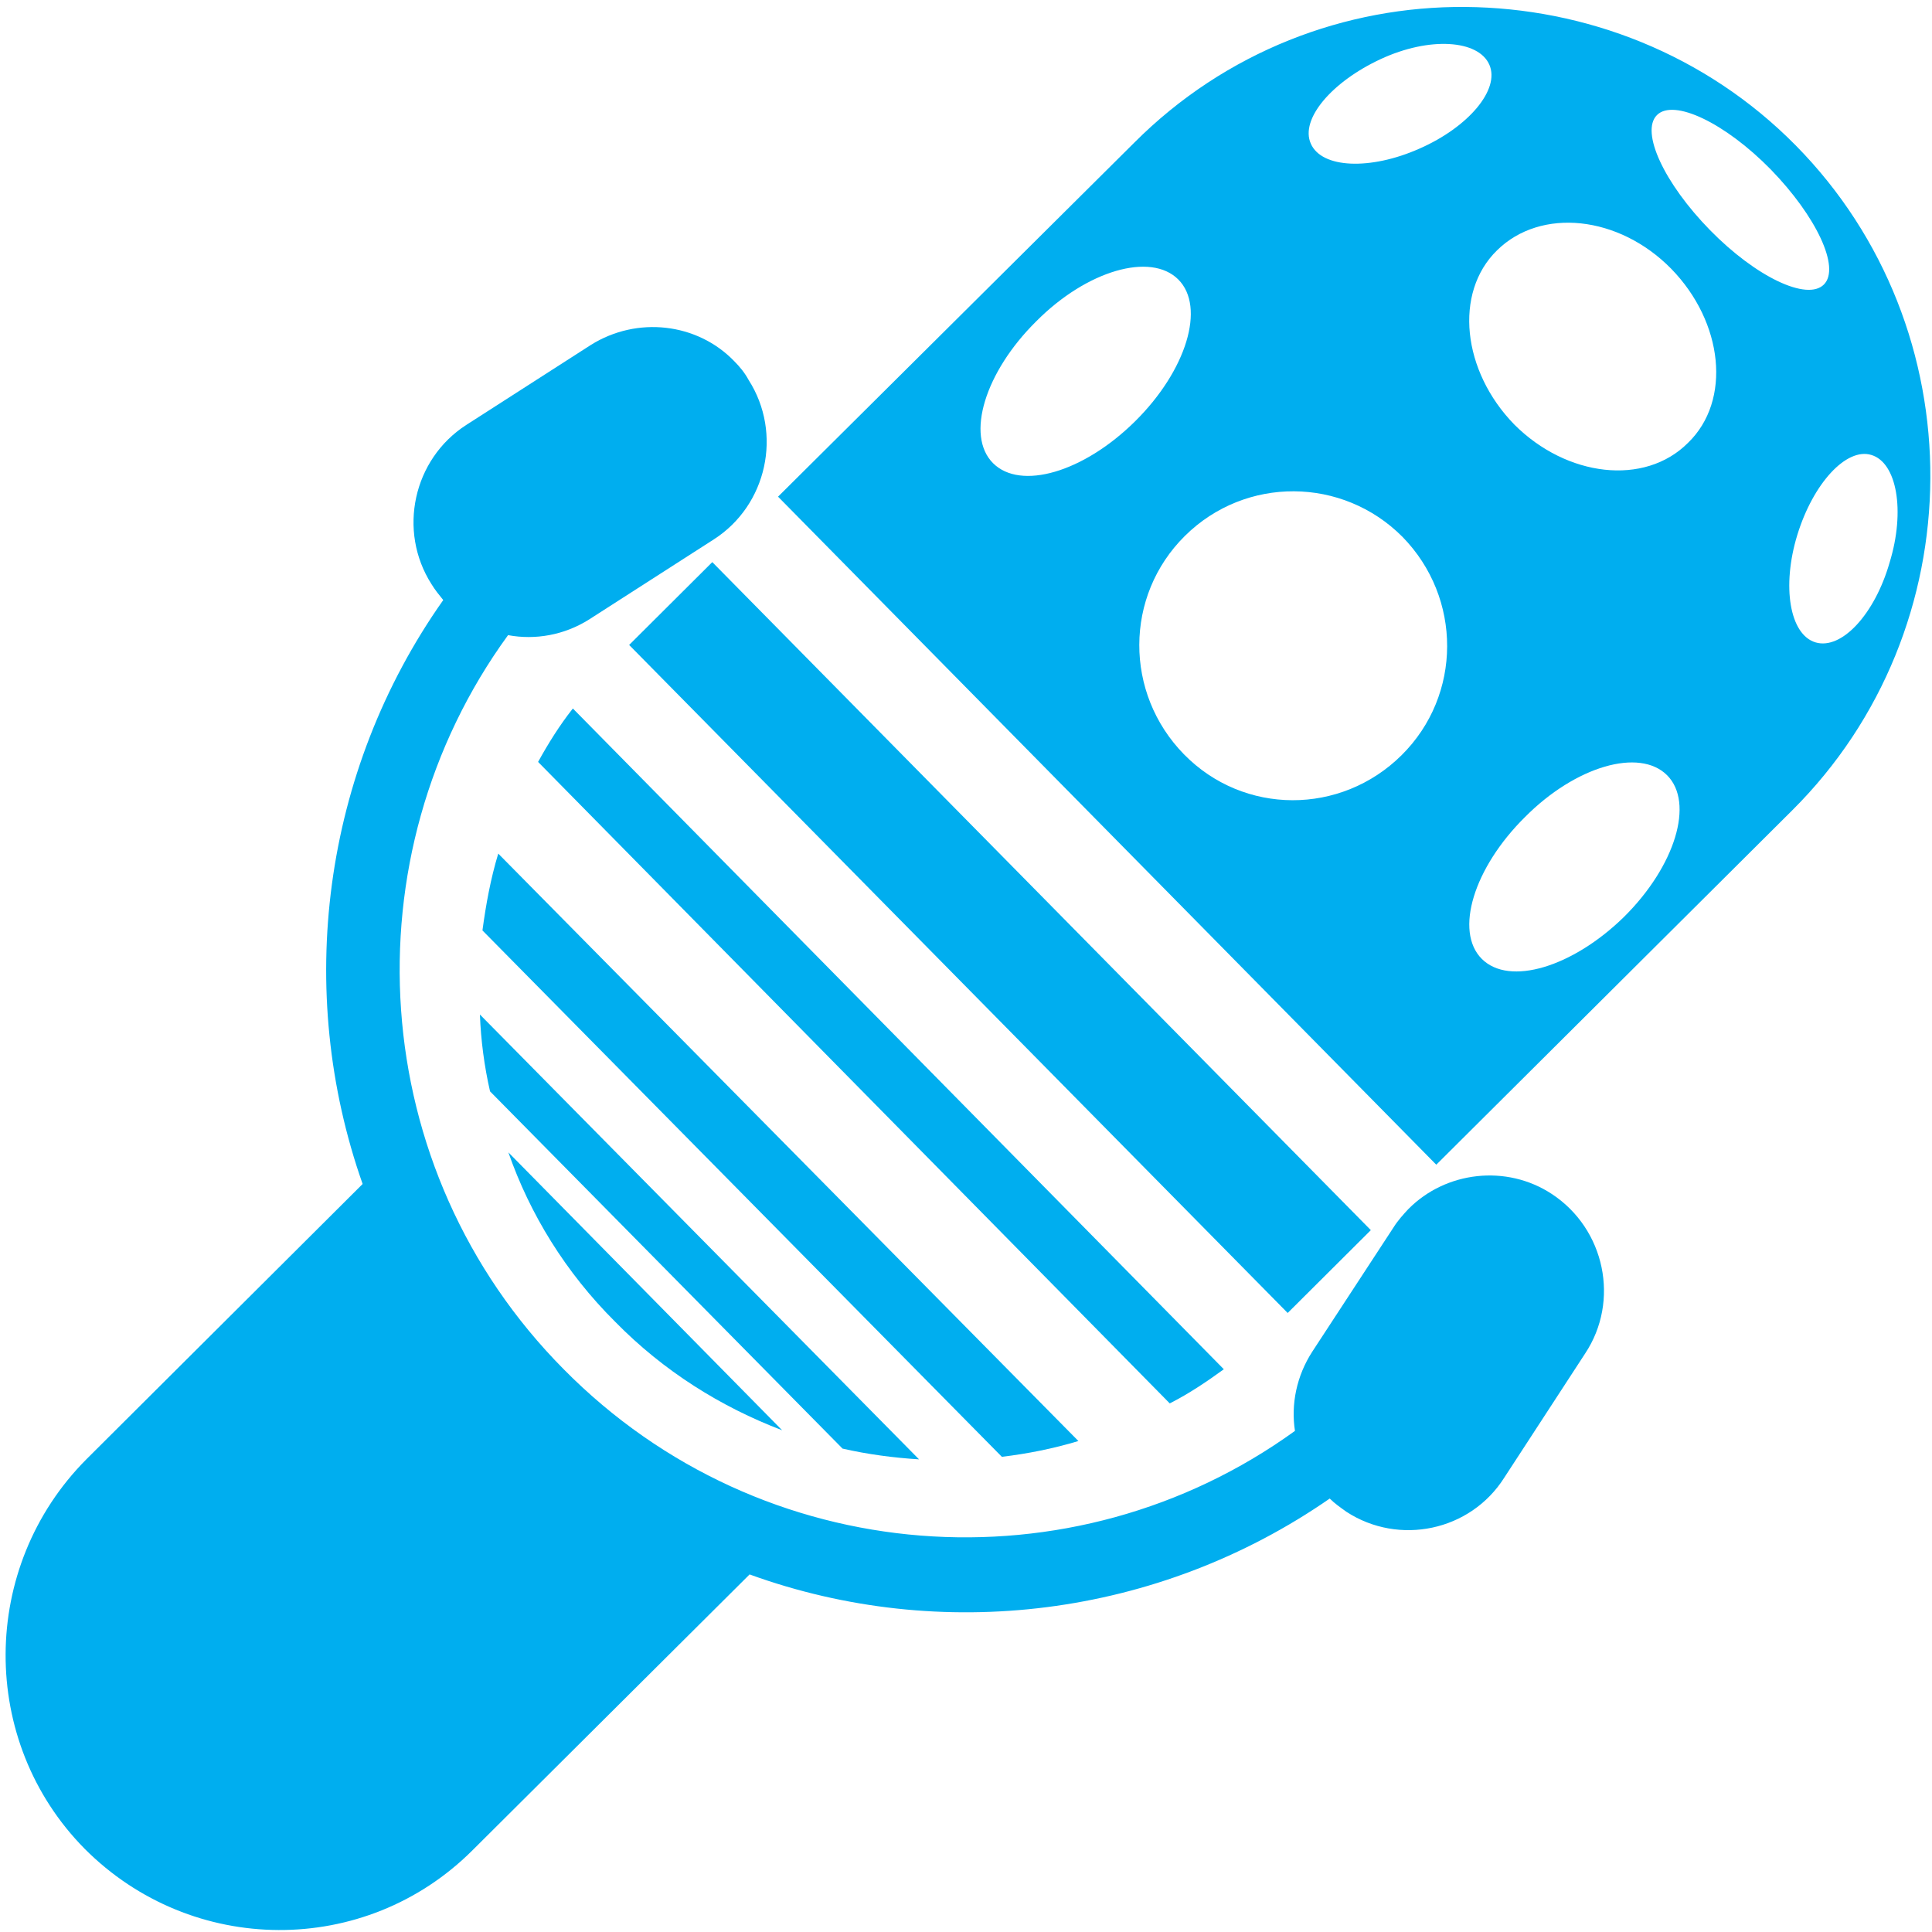 <?xml version="1.0" encoding="utf-8"?>
<!-- Generator: Adobe Illustrator 18.1.0, SVG Export Plug-In . SVG Version: 6.00 Build 0)  -->
<!DOCTYPE svg PUBLIC "-//W3C//DTD SVG 1.1//EN" "http://www.w3.org/Graphics/SVG/1.1/DTD/svg11.dtd">
<svg version="1.1" id="Layer_1" xmlns="http://www.w3.org/2000/svg" xmlns:xlink="http://www.w3.org/1999/xlink" x="0px" y="0px"
	 viewBox="93.2 1.6 611.1 611" enable-background="new 93.2 1.6 611.1 611" xml:space="preserve">
<g>
	<path fill="#00AEEF" d="M661.2,47.6c-28.6-29-66.7-43.5-104.5-43.8s-75.9,14-104.8,43L339.3,158.7L547.5,370l112.6-112.1
		C717.9,200.4,718.4,105.6,661.2,47.6z M653.3,55.2c14.4,14.8,22.1,31.1,16.8,36.4c-5.3,5.3-21.5-2.4-36-17.2s-22.1-31.1-16.8-36.4
		S638.9,40.5,653.3,55.2z M621.8,86.6c16.5,16.9,19.2,41.7,5.3,55.1c-13.7,13.7-38.3,10.8-54.9-5.8c-16.5-16.9-19.2-41.7-5.5-55.1
		C580.6,67.1,605.3,69.8,621.8,86.6z M407.3,148.1c-8.7-8.7-2.6-28.8,13.7-44.9c16-16.1,36.2-21.9,44.9-13.2s2.6,28.8-13.7,44.9
		C435.9,151,416,156.8,407.3,148.1z M542.2,48.6c-15.5,6.9-31,6.3-34.4-1.6c-3.4-7.7,6.6-19.5,22.1-26.7s31-6.1,34.4,1.8
		C567.7,29.9,557.7,41.8,542.2,48.6z M467.7,240.2c-18.9-19.3-18.9-50.1,0.3-69.1s49.9-18.7,68.8,0.3c18.9,19.3,18.9,50.1-0.3,69.1
		S486.6,259.5,467.7,240.2z M685.1,145.5c8.1,2.4,10.8,17.7,5.8,34c-4.7,16.4-15.2,27.7-23.4,25.3s-10.8-17.7-5.8-34
		S677.2,143.1,685.1,145.5z M561.9,304.9c-8.7-8.7-2.6-28.8,13.7-44.9c16-16.1,36.2-21.9,44.9-13.2s2.6,28.8-13.7,44.9
		C590.6,307.5,570.6,313.6,561.9,304.9z"/>
	<path fill="#00AEEF" d="M254,366.1l86.6,87.9c-19.4-7.4-37.5-18.7-52.8-34.3C272.1,404.1,260.8,385.6,254,366.1z"/>
	<path fill="#00AEEF" d="M383.9,463.2c-8.1-0.5-16.3-1.6-24.2-3.4L248.2,346.8c-1.8-7.9-2.9-16.1-3.2-24.3L383.9,463.2z"/>
	<path fill="#00AEEF" d="M434.3,457.4c-7.9,2.4-16,4-24.2,5L245.8,295.9c1.1-8.2,2.6-16.4,5-24.3L434.3,457.4z"/>
	<path fill="#00AEEF" d="M480.3,434.7c-5.5,4-11,7.7-17.1,10.8L263.4,242.6c3.2-5.8,6.8-11.6,11-16.9L480.3,434.7z"/>
	<polygon fill="#00AEEF" points="292.2,205.6 318.5,179.4 526.8,390.7 500.5,416.9 	"/>
</g>
<path fill="#00AEEF" d="M519.1,479.8c-1.8-1.3-3.7-2.6-5.3-4.2c-54.4,37.7-123.1,45.9-183.5,24l-87.7,87.3
	c-33.9,33.8-88.7,33.5-122.6-0.5c-33.6-34-33.3-89.2,0.5-123.2l87.4-87.1c-21.5-61-12.9-130.3,25.5-184.7c-1.3-1.6-2.6-3.2-3.7-5
	c-10.8-16.9-5.8-39.6,11-50.4l39.4-25.3c14.7-9.2,33.6-6.9,45.2,5c1.8,1.8,3.4,3.7,4.7,6.1c10.8,16.9,5.8,39.6-11,50.4l-39.4,25.3
	c-7.9,5-17.1,6.6-25.7,5c-50.9,69.9-45.2,168.9,17.6,232.2c62.8,63.6,161.2,70.2,231.3,19.5c-1.3-8.4,0.5-17.4,5.5-25.1l25.7-39.3
	c1.3-2.1,3.2-4.2,4.7-5.8c11.8-11.9,31-14.2,45.4-4.7c16.8,11.1,21.5,33.8,10.5,50.4L569,469C558.3,485.9,535.7,490.6,519.1,479.8z"
	/>
</svg>

